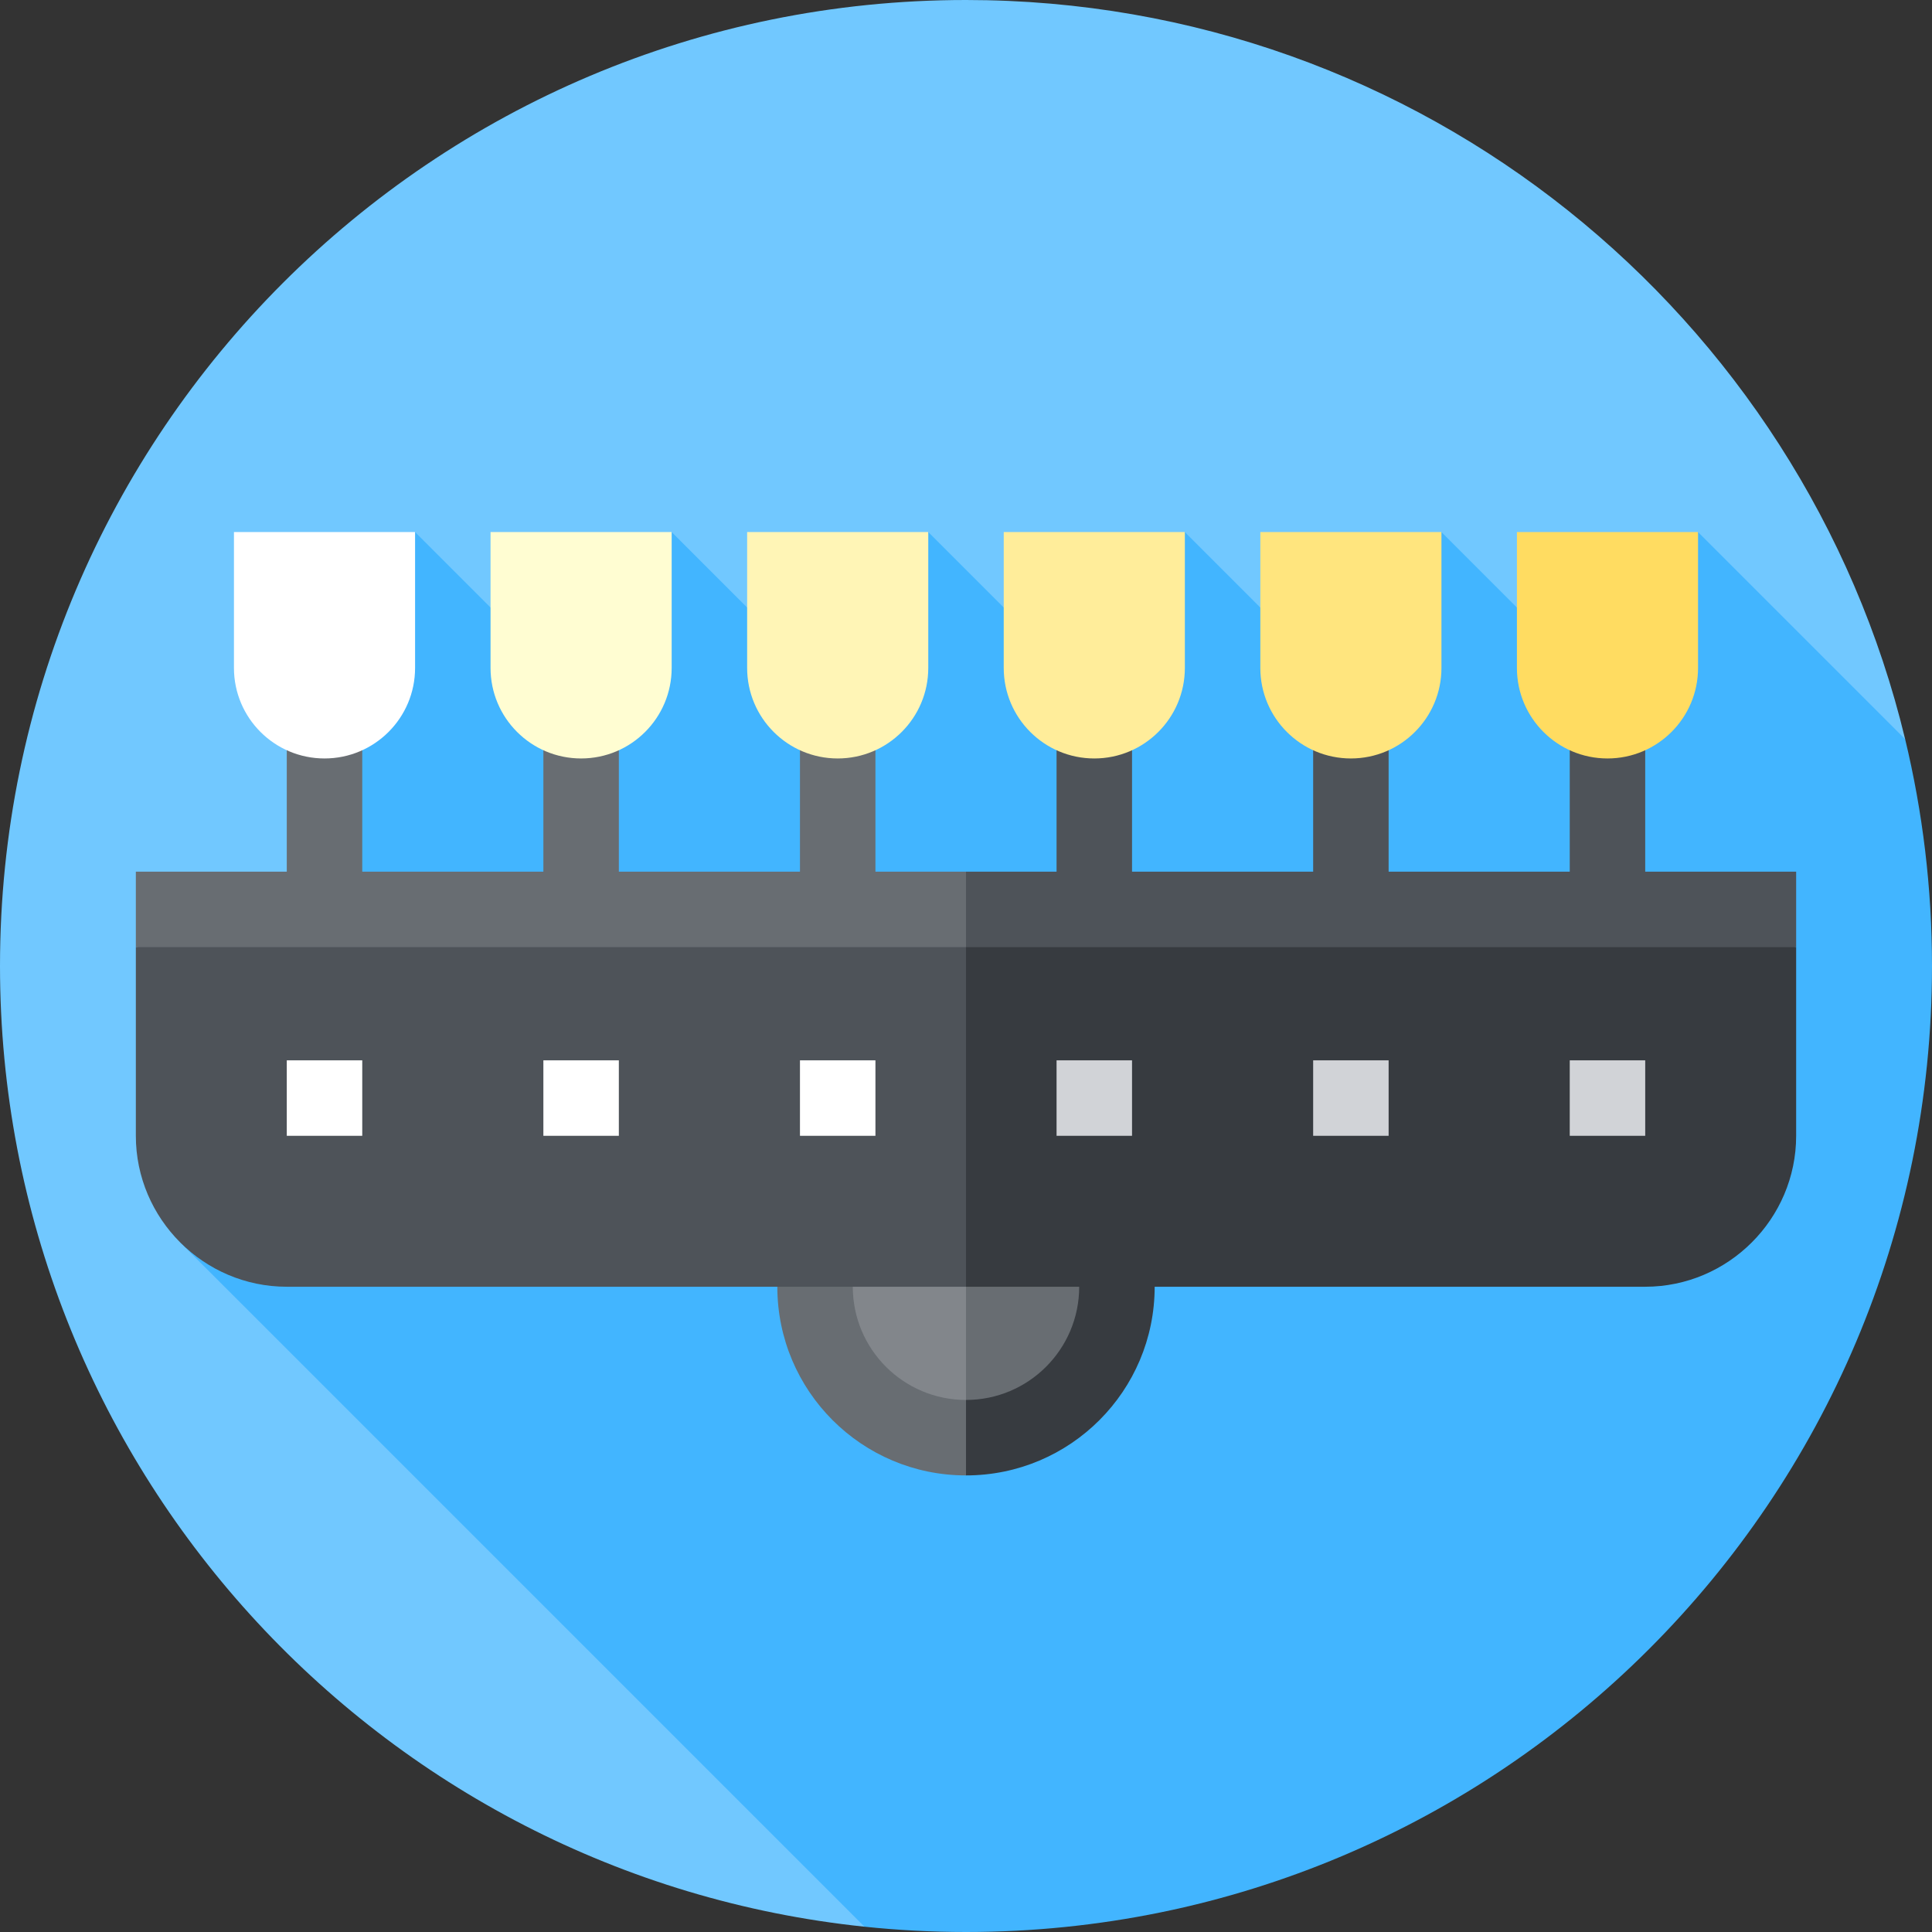 <?xml version="1.0" encoding="iso-8859-1"?>
<!-- Generator: Adobe Illustrator 19.0.0, SVG Export Plug-In . SVG Version: 6.00 Build 0)  -->
<svg xmlns="http://www.w3.org/2000/svg" xmlns:xlink="http://www.w3.org/1999/xlink" version="1.1" id="Layer_1" x="0px" y="0px" viewBox="0 0 512 512" style="enable-background:new 0 0 512 512;" xml:space="preserve">
<rect x="0" y="0" width="512" height="512" fill="#333333" stroke="none"/>
<path style="fill:#71C8FF;" d="M504.883,195.883C477.835,83.507,376.677,0,256,0C114.615,0,0,114.615,0,256  c0,132.297,100.357,241.147,229.094,254.595L504.883,195.883z"/>
<path style="fill:#42B5FF;" d="M512,256c0-20.708-2.476-40.834-7.117-60.117L450,141l-34,34l-34-34l-34,34l-34-34l-34,34l-34-34  l-34,34l-34-34l-34,34l-34-34L74.645,247.066l78.611,78.611L47.75,329.25l181.345,181.345C237.938,511.518,246.912,512,256,512  C397.385,512,512,397.385,512,256z"/>
<path style="fill:#686D72;" d="M206,341c0,27.614,22.386,50,50,50V291C228.386,291,206,313.386,206,341z"/>
<path style="fill:#373B40;" d="M256,291v100c27.614,0,50-22.386,50-50S283.614,291,256,291z"/>
<path style="fill:#82868B;" d="M226,341c0,16.568,13.431,30,30,30v-60C239.432,311,226,324.431,226,341z"/>
<path style="fill:#686D72;" d="M256,311v60c16.569,0,30-13.432,30-30C286,324.431,272.569,311,256,311z"/>
<polygon style="fill:#4E5359;" points="476,231 256,231 241.858,293.426 476,251 "/>
<polygon style="fill:#686D72;" points="36,231 36,251 256,279.284 256,231 "/>
<path style="fill:#373B40;" d="M256,251l-34,40l34,50h180c22,0,40-18,40-40v-50H256z"/>
<g>
	<path style="fill:#4E5359;" d="M36,251v50c0,22,18,40,40,40h180v-90H36z"/>
	<rect x="416" y="181" style="fill:#4E5359;" width="20" height="60"/>
</g>
<path style="fill:#FFDC61;" d="M402,141c0,0,0,22.746,0,36c0,13.255,10.745,24,24,24s24-10.745,24-24c0-13.254,0-36,0-36H402z"/>
<rect x="416" y="281" style="fill:#D1D3D7;" width="20" height="20"/>
<rect x="348" y="181" style="fill:#4E5359;" width="20" height="60"/>
<path style="fill:#FFE57E;" d="M334,141c0,0,0,22.746,0,36c0,13.255,10.745,24,24,24s24-10.745,24-24c0-13.254,0-36,0-36H334z"/>
<rect x="348" y="281" style="fill:#D1D3D7;" width="20" height="20"/>
<rect x="280" y="181" style="fill:#4E5359;" width="20" height="60"/>
<path style="fill:#FFED9A;" d="M266,141c0,0,0,22.746,0,36c0,13.255,10.745,24,24,24s24-10.745,24-24c0-13.254,0-36,0-36H266z"/>
<rect x="280" y="281" style="fill:#D1D3D7;" width="20" height="20"/>
<rect x="212" y="181" style="fill:#686D72;" width="20" height="60"/>
<path style="fill:#FFF5B6;" d="M198,141c0,0,0,22.746,0,36c0,13.255,10.745,24,24,24s24-10.745,24-24c0-13.254,0-36,0-36H198z"/>
<rect x="212" y="281" style="fill:#FFFFFF;" width="20" height="20"/>
<rect x="144" y="181" style="fill:#686D72;" width="20" height="60"/>
<path style="fill:#FFFDD2;" d="M130,141c0,0,0,22.746,0,36c0,13.255,10.745,24,24,24s24-10.745,24-24c0-13.254,0-36,0-36H130z"/>
<rect x="144" y="281" style="fill:#FFFFFF;" width="20" height="20"/>
<rect x="76" y="181" style="fill:#686D72;" width="20" height="60"/>
<g>
	<path style="fill:#FFFFFF;" d="M62,141c0,0,0,22.746,0,36c0,13.255,10.745,24,24,24s24-10.745,24-24c0-13.254,0-36,0-36H62z"/>
	<rect x="76" y="281" style="fill:#FFFFFF;" width="20" height="20"/>
</g>
<g>
</g>
<g>
</g>
<g>
</g>
<g>
</g>
<g>
</g>
<g>
</g>
<g>
</g>
<g>
</g>
<g>
</g>
<g>
</g>
<g>
</g>
<g>
</g>
<g>
</g>
<g>
</g>
<g>
</g>
</svg>
